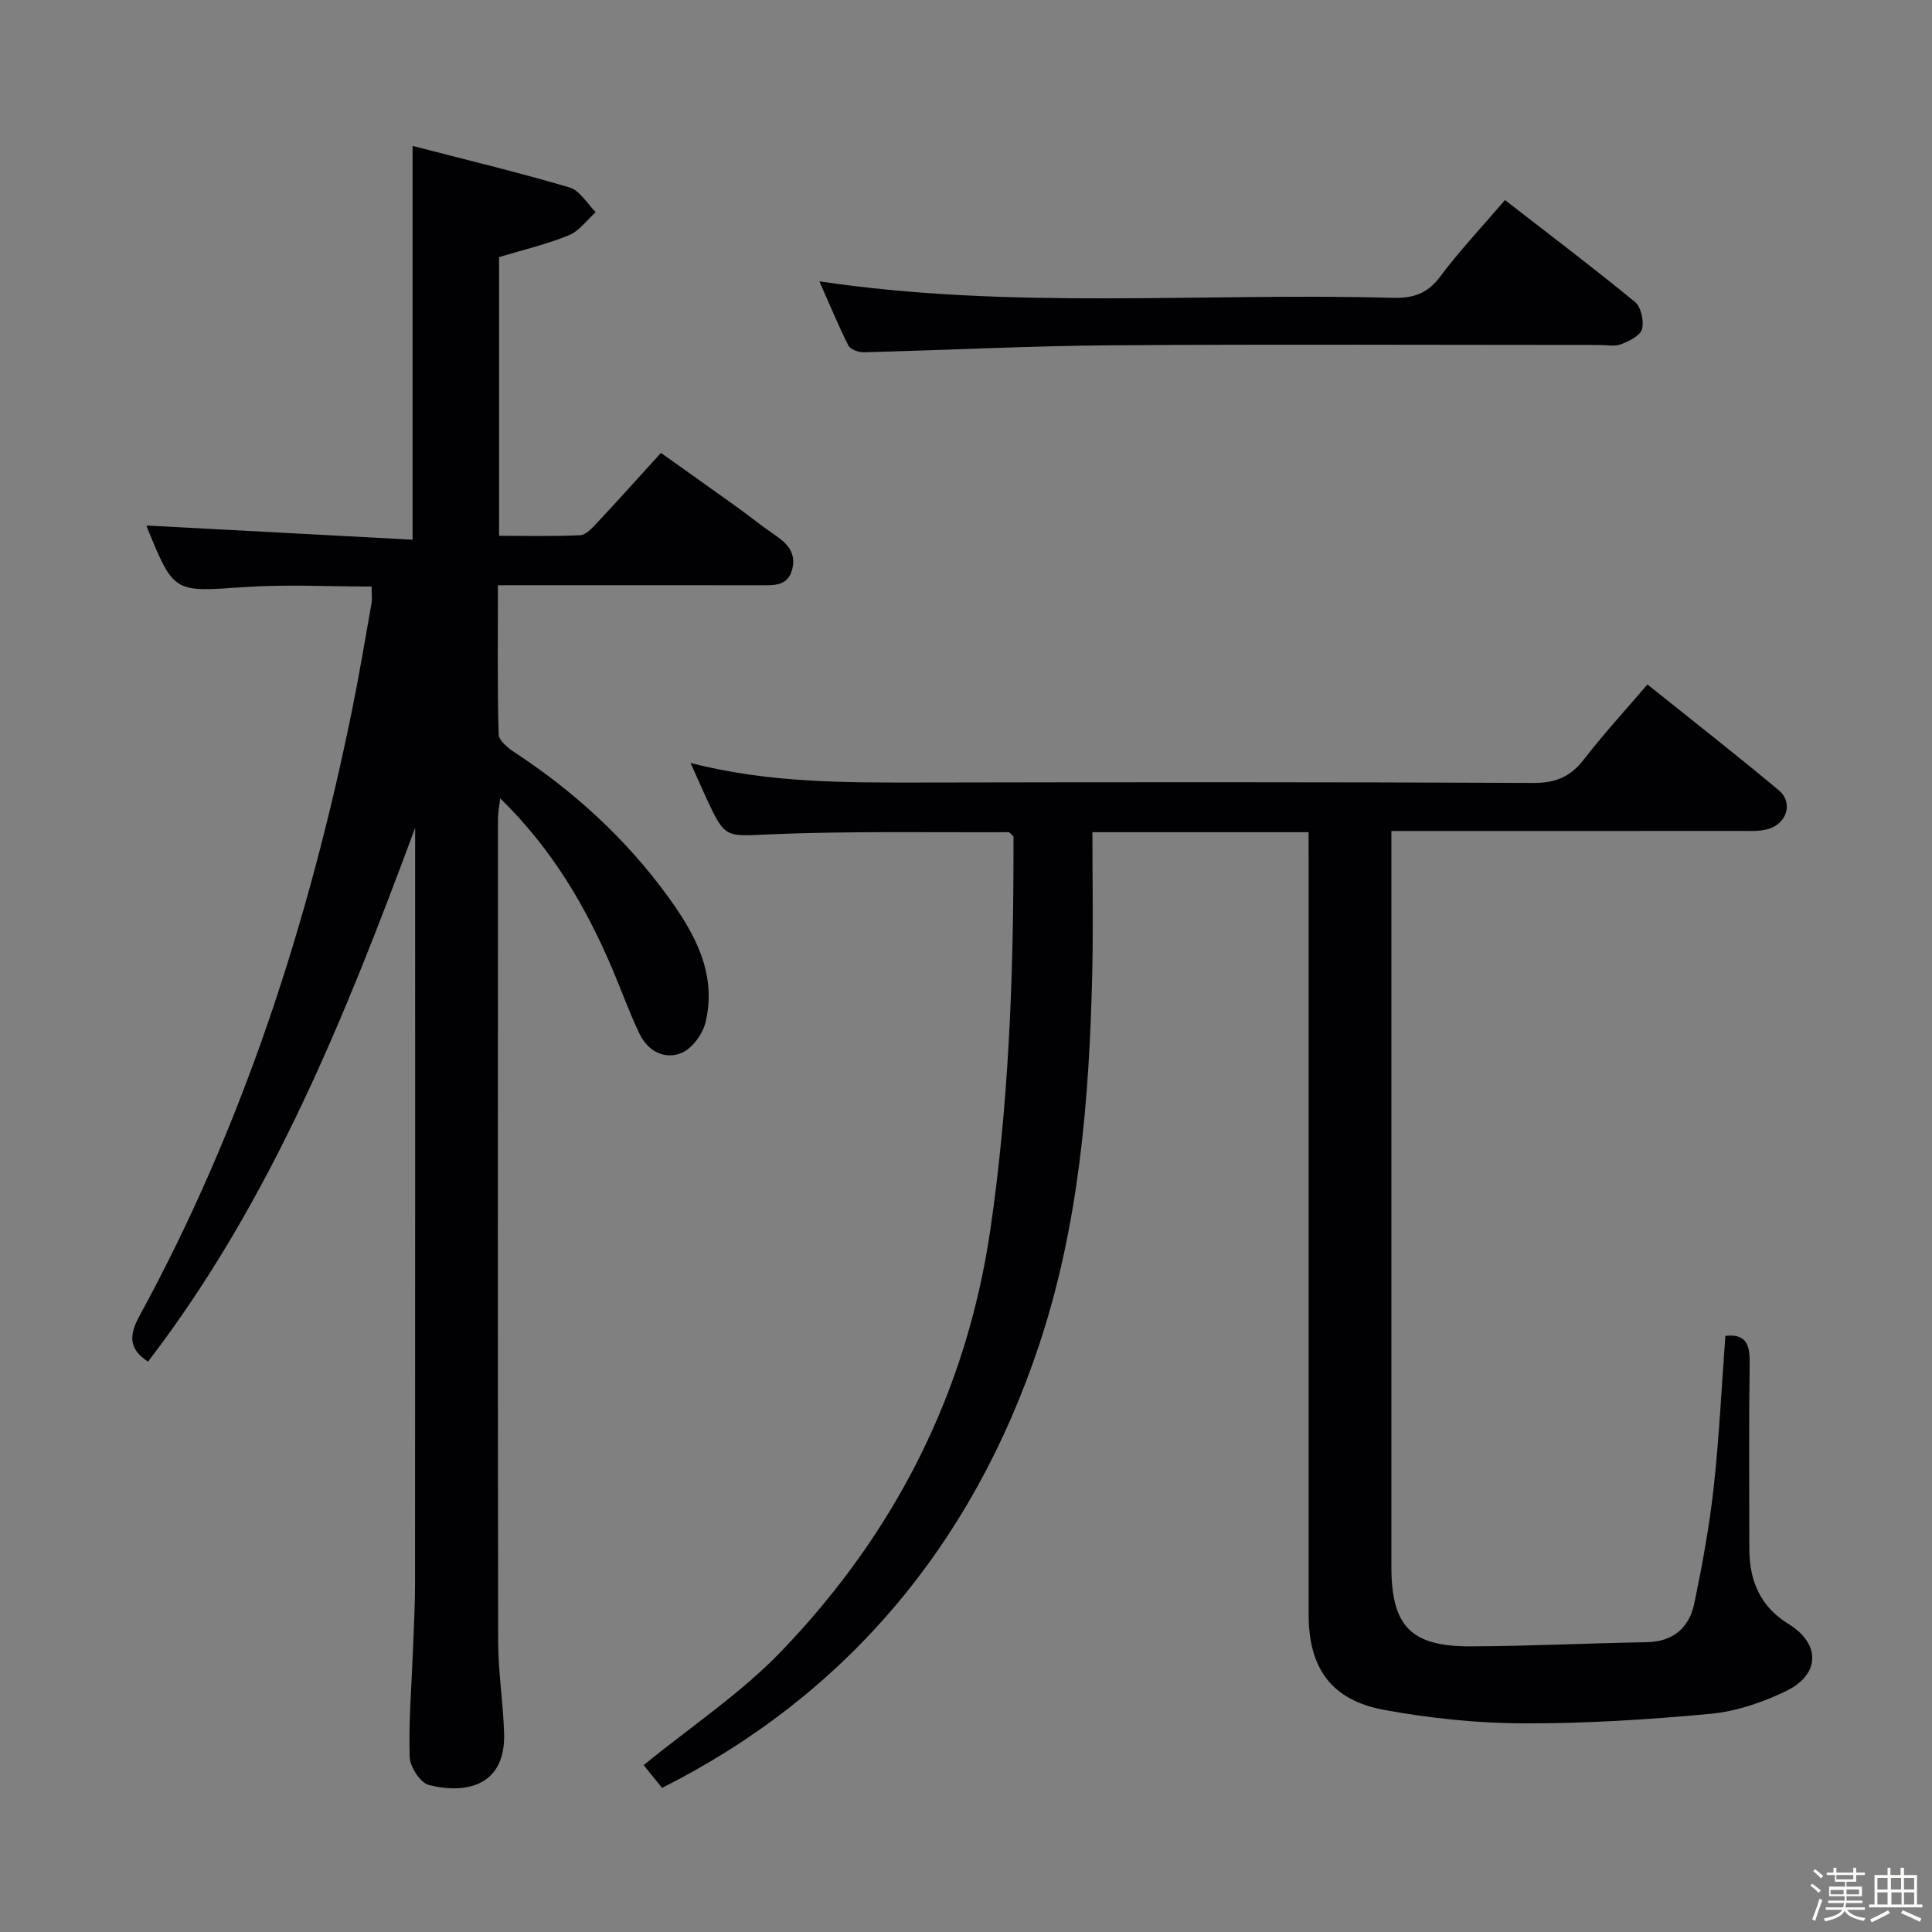 <svg enable-background="new 0 0 400 400" viewBox="0 0 400 400" xmlns="http://www.w3.org/2000/svg"><rect x="0" y="0" width="400" height="400" fill="#808080" stroke="none"/><path d="m374.8 390.4.4-.4c.7.5 1.3 1 1.8 1.4l-.5.5c-.5-.6-1.1-1.1-1.7-1.5zm1 7.3-.6-.3c.5-1.4 1.1-2.8 1.5-4.3.2.1.4.2.6.3-.5 1.3-1 2.8-1.5 4.3zm-.4-10.3.4-.4c.4.3 1 .8 1.7 1.4l-.5.5c-.4-.5-1-1-1.6-1.5zm2.5.3h1.7v-1h.6v1h3.5v-1h.6v1h1.8v.5h-1.8v1.4h-2v1h3.2v2h-3.2v.9h3.3v.5h-3.4c0 .3-.1.6-.1.9h4v.5h-3.7c.7.9 1.9 1.5 3.8 1.7-.1.2-.2.4-.3.6-2.1-.4-3.5-1.1-4-2.1-.4 1-1.8 1.7-4 2.2-.1-.2-.2-.4-.3-.6 2.1-.4 3.4-1 3.8-1.8h-3.4v-.5h3.6c.1-.3.1-.6.2-.9h-3.3v-.5h3.4c0-.3 0-.6 0-.9h-3.2v-2h3.3v-1h-2.1v-1.4h-1.7v-.5zm1.1 3.5v1h2.7c0-.3 0-.4 0-.4 0-.1 0-.2 0-.2 0-.1 0-.2 0-.3h-2.7zm1.2-3v.9h3.5v-.9zm4.7 3h-2.6v.6.4h2.6z" fill="#fcfbfa"/><path d="m393.6 386.7h.6v1.5h2.7v6.1h1.1v.6h-11v-.6h1.1v-6.1h2.7v-1.5h.6v1.5h2.1v-1.5zm-2.7 8.8.4.6c-1.2.6-2.5 1.3-3.8 1.9-.1-.2-.2-.4-.3-.6 1.2-.6 2.5-1.2 3.7-1.9zm-2.2-6.7v2.4h2.1v-2.4zm0 3v2.5h2.1v-2.5zm2.8-3v2.4h2.1v-2.4zm.1 3v2.5h2.1v-2.5h-2.2zm5.9 6.1c-1.4-.7-2.7-1.3-3.9-1.8l.3-.6c1.5.6 2.7 1.2 3.9 1.7zm-1.2-9.1h-2.1v2.4h2.1zm-2.1 3v2.5h2.1v-2.5z" fill="#fcfbfa"/><g fill="#010104"><path d="m270.93 172.3c-14.85 0-29.1 0-44.76 0 0 9.95.19 19.71-.04 29.46-.62 25.98-2.71 51.77-10.98 76.66-13.84 41.61-40.21 72.69-78.08 91.74-1.33-1.65-2.75-3.39-3.81-4.71 9.75-7.96 20.12-14.84 28.54-23.61 23.48-24.46 38.32-53.49 43.26-87.38 3.75-25.75 4.75-51.63 4.77-77.59 0-1.32 0-2.64 0-3.71-.53-.46-.78-.86-1.02-.86-16.32.07-32.65-.25-48.94.42-9.7.4-9.67 1.1-13.67-7.57-1.02-2.2-1.99-4.43-3.23-7.19 16.3 4.21 32.4 4.08 48.53 4.05 41.99-.08 83.98-.11 125.97.09 4.66.02 7.72-1.31 10.49-4.91 4.03-5.23 8.53-10.11 13.12-15.48 9.35 7.49 18.37 14.54 27.16 21.87 3.09 2.57 1.77 6.96-2.26 8.09-1.72.48-3.62.37-5.45.37-22.16.02-44.32.01-66.48.01-1.8 0-3.6 0-5.98 0v5.79 146.46c0 12.37 3.98 16.6 16.43 16.56 12.14-.04 24.27-.66 36.41-.86 5.58-.09 8.84-3.05 9.89-8.09 1.65-7.95 3.12-15.97 4.01-24.03 1.14-10.4 1.63-20.87 2.41-31.31 4.32-.46 5.08 1.85 5.03 5.62-.18 12.83-.08 25.66-.07 38.49.01 6.59 2.26 11.96 8.13 15.56 6.64 4.08 6.59 10.44-.55 13.89-4.84 2.34-10.27 4.19-15.58 4.69-12.9 1.21-25.88 2.03-38.83 1.98-9.58-.03-19.28-1.05-28.71-2.77-10.99-2-15.7-8.64-15.7-19.74 0-51.82 0-103.64 0-155.46-.01-1.97-.01-3.95-.01-6.53z"/><path d="m103.09 121.17c0 10.65-.13 20.76.15 30.87.04 1.3 1.96 2.86 3.36 3.77 12.23 8.04 22.89 17.76 31.52 29.58 5.67 7.76 10.37 16.12 7.96 26.25-.58 2.45-2.78 5.45-4.99 6.37-3.49 1.45-6.98-.4-8.68-3.96-2.07-4.33-3.7-8.87-5.57-13.3-5.5-12.96-12.49-24.94-23.28-35.46-.21 1.82-.46 2.98-.46 4.14-.02 56.82-.06 113.65.04 170.47.01 6.3 1.03 12.59 1.23 18.9.35 10.72-7.53 12.77-15.56 10.77-1.77-.44-3.93-3.75-3.99-5.8-.22-7.29.39-14.61.67-21.93.18-4.66.44-9.32.44-13.98.03-51.16.02-102.32.02-153.48 0-.99 0-1.99 0-2.98-14.43 38.88-29.76 77.22-55.3 110.51-4.04-2.6-3.96-5.47-1.75-9.51 21.5-39.4 35.07-81.61 44-125.43 1.49-7.31 2.71-14.68 4.01-22.03.17-.96.02-1.98.02-3.5-8.85 0-17.62-.49-26.31.11-14.59 1.01-14.57 1.3-20.05-12.03-.18-.44-.25-.92-.2-.72 18.21.97 36.54 1.95 55.05 2.94 0-27.5 0-53.87 0-81.53 10.95 2.84 21.82 5.45 32.52 8.61 2.12.62 3.62 3.35 5.4 5.11-1.84 1.64-3.42 3.91-5.57 4.78-4.55 1.86-9.4 3-14.44 4.52v57.7c5.62 0 11.22.15 16.79-.12 1.21-.06 2.49-1.5 3.48-2.55 4.32-4.61 8.53-9.32 13.24-14.49 5.31 3.78 10.54 7.48 15.75 11.22 2.7 1.94 5.29 4.05 8.05 5.92 2.57 1.74 4.25 3.8 3.35 7.07-.95 3.41-3.77 3.19-6.47 3.19-16.16-.01-32.33-.01-48.49-.01-1.81.01-3.6.01-5.94.01z"/><path d="m169.65 58.25c39.83 5.93 79.31 2.32 118.66 3.41 4.14.11 7.15-.78 9.79-4.3 4.07-5.44 8.76-10.42 13.49-15.94 9.18 7.12 18.19 13.94 26.92 21.1 1.26 1.04 1.89 3.95 1.45 5.63-.36 1.35-2.66 2.47-4.32 3.12-1.31.51-2.96.15-4.46.15-33.66 0-67.33-.17-100.99.07-17.12.12-34.24 1.01-51.37 1.44-1.09.03-2.78-.6-3.19-1.43-2.13-4.23-3.93-8.62-5.98-13.25z"/></g></svg>